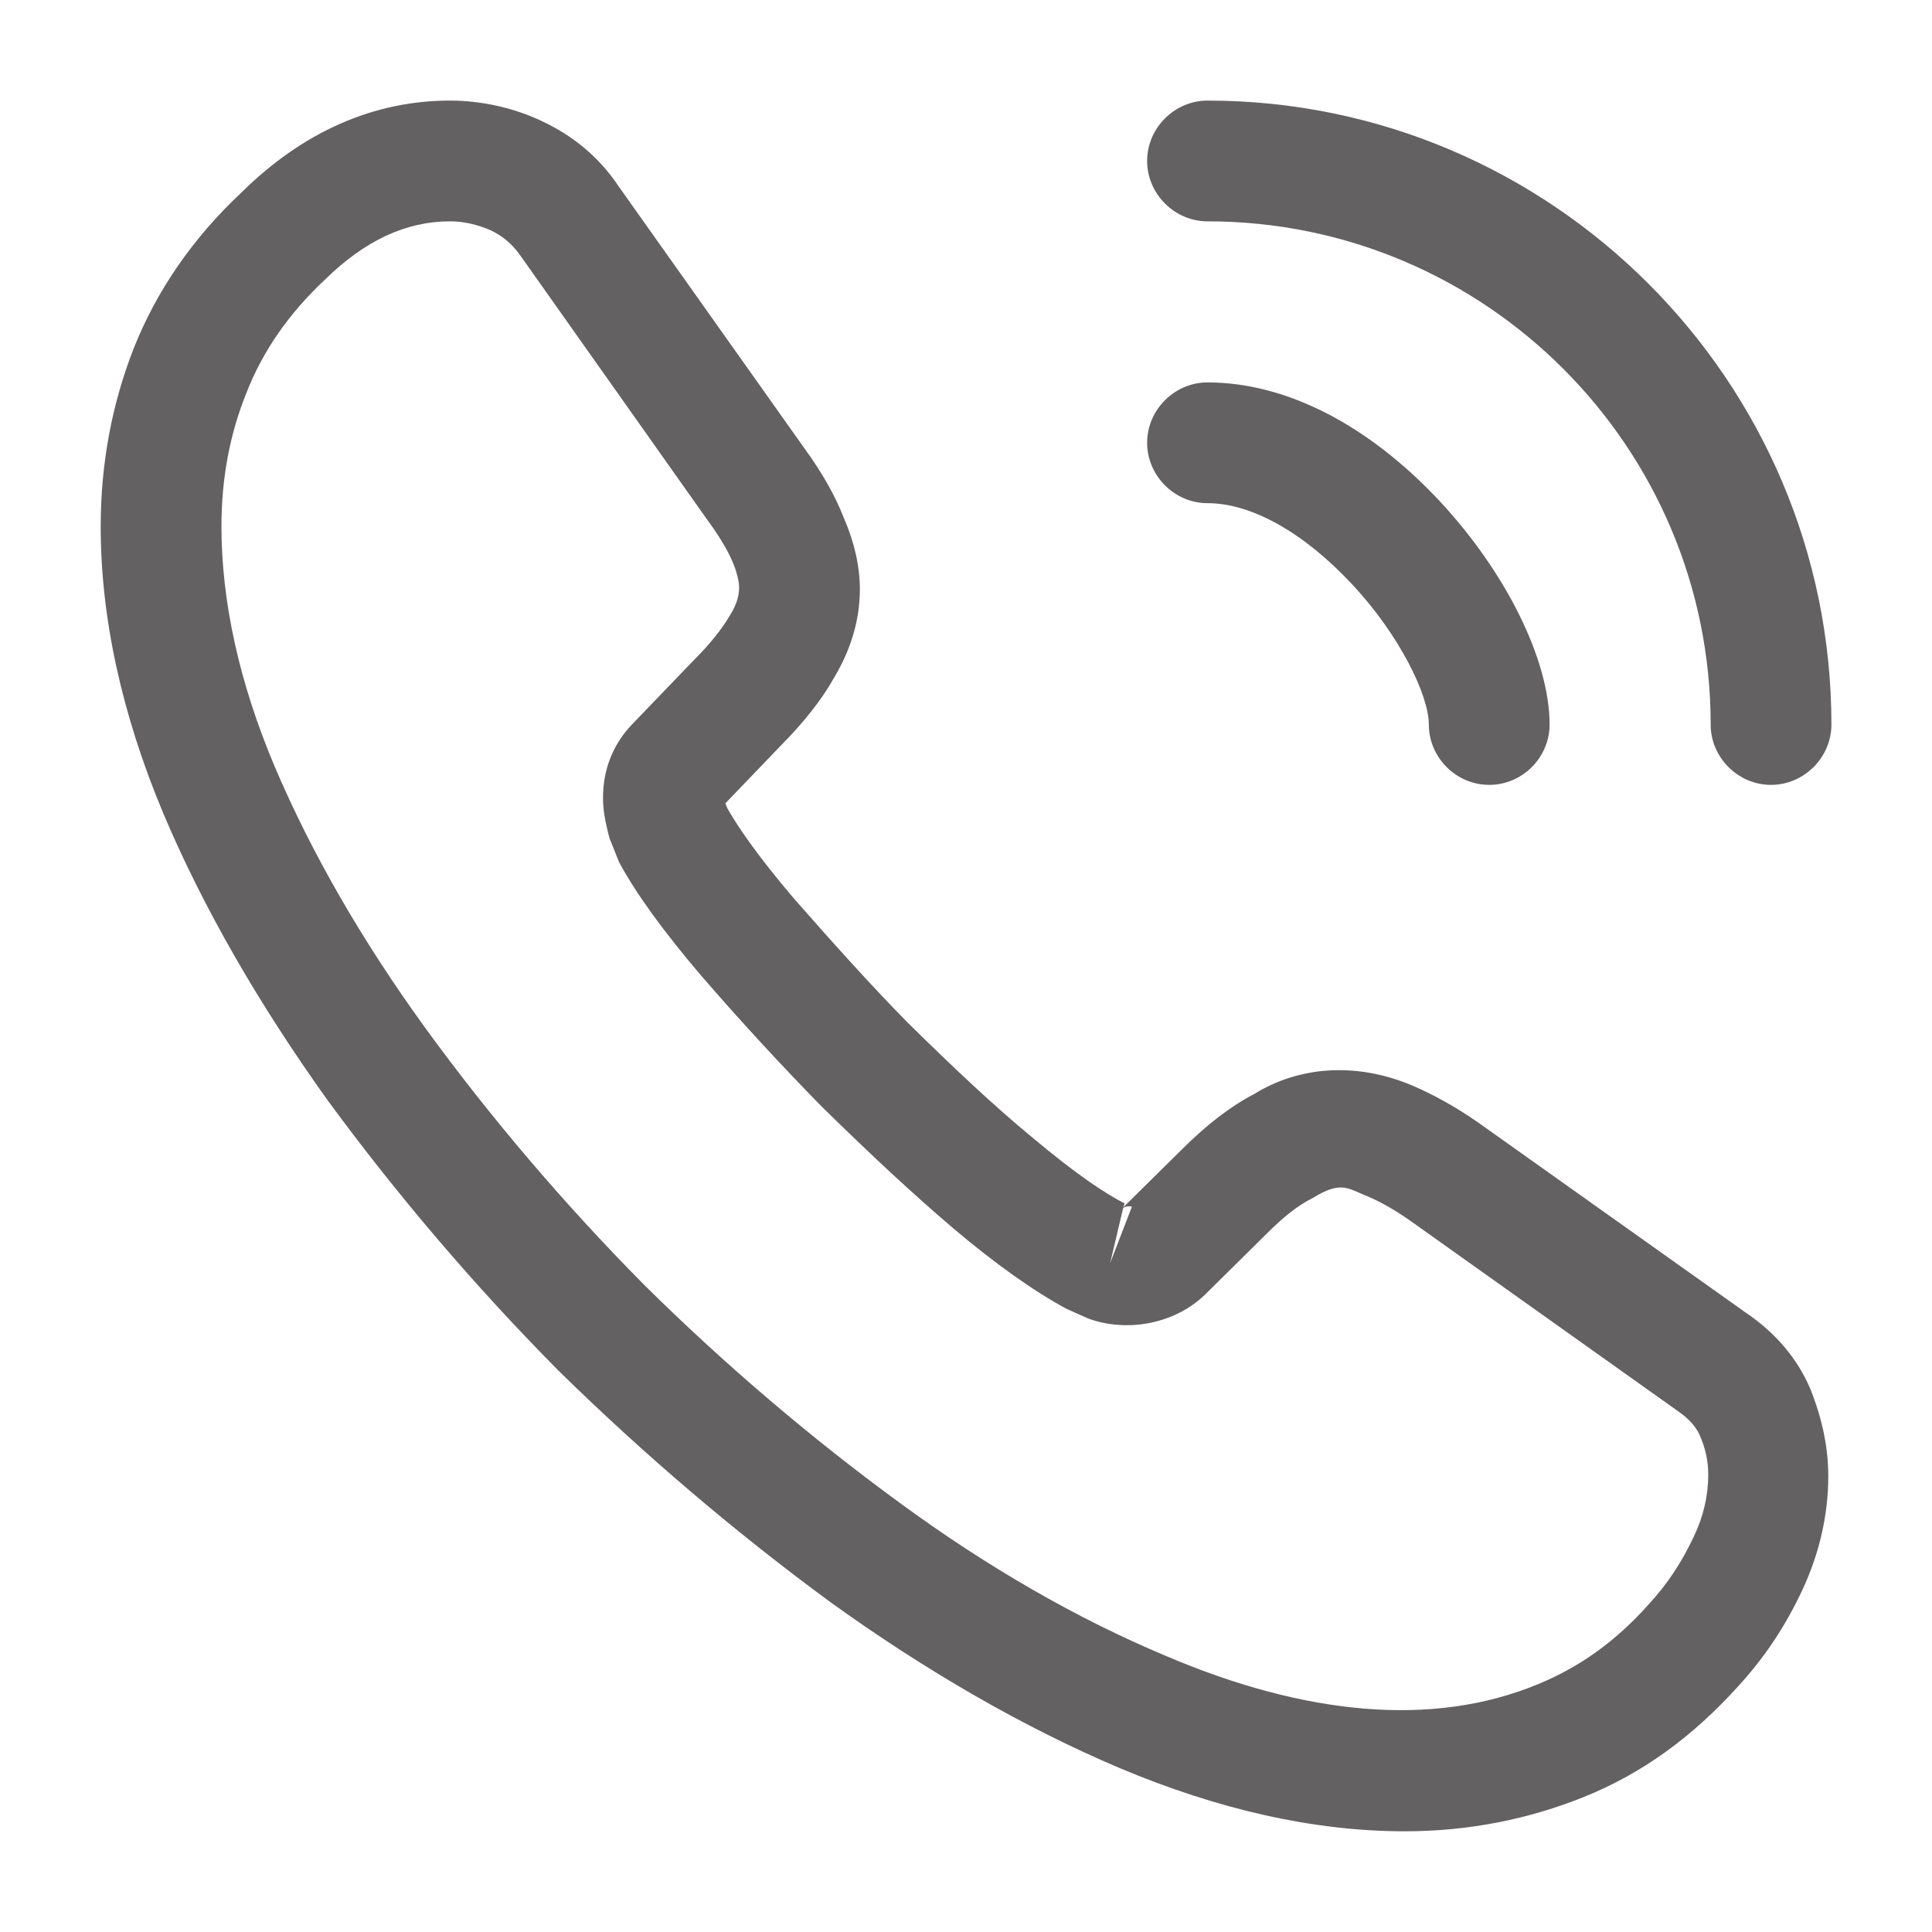 <svg width="16" height="16" viewBox="0 0 16 16" fill="none" xmlns="http://www.w3.org/2000/svg">
<path d="M11.634 15.166C10.881 15.166 10.087 14.986 9.267 14.64C8.467 14.3 7.661 13.833 6.874 13.266C6.094 12.693 5.341 12.053 4.627 11.353C3.921 10.64 3.281 9.886 2.714 9.113C2.141 8.313 1.681 7.513 1.354 6.74C1.007 5.913 0.834 5.113 0.834 4.36C0.834 3.84 0.927 3.346 1.107 2.886C1.294 2.413 1.594 1.973 2.001 1.593C2.514 1.086 3.101 0.833 3.727 0.833C3.987 0.833 4.254 0.893 4.481 1C4.741 1.12 4.961 1.3 5.121 1.54L6.667 3.72C6.807 3.913 6.914 4.1 6.987 4.286C7.074 4.486 7.121 4.686 7.121 4.88C7.121 5.133 7.047 5.38 6.907 5.613C6.807 5.793 6.654 5.986 6.461 6.18L6.007 6.653C6.014 6.673 6.021 6.686 6.027 6.7C6.107 6.84 6.267 7.08 6.574 7.44C6.901 7.813 7.207 8.153 7.514 8.466C7.907 8.853 8.234 9.16 8.541 9.413C8.921 9.733 9.167 9.893 9.314 9.966L9.301 10L9.787 9.52C9.994 9.313 10.194 9.16 10.387 9.06C10.754 8.833 11.221 8.793 11.687 8.986C11.861 9.06 12.047 9.16 12.247 9.3L14.461 10.873C14.707 11.04 14.887 11.253 14.994 11.506C15.094 11.76 15.141 11.993 15.141 12.226C15.141 12.546 15.067 12.866 14.927 13.166C14.787 13.466 14.614 13.726 14.394 13.966C14.014 14.386 13.601 14.686 13.121 14.88C12.661 15.066 12.161 15.166 11.634 15.166ZM3.727 1.833C3.361 1.833 3.021 1.993 2.694 2.313C2.387 2.6 2.174 2.913 2.041 3.253C1.901 3.6 1.834 3.966 1.834 4.36C1.834 4.98 1.981 5.653 2.274 6.346C2.574 7.053 2.994 7.786 3.527 8.52C4.061 9.253 4.667 9.966 5.334 10.64C6.001 11.3 6.721 11.913 7.461 12.453C8.181 12.98 8.921 13.406 9.654 13.713C10.794 14.2 11.861 14.313 12.741 13.946C13.081 13.806 13.381 13.593 13.654 13.286C13.807 13.12 13.927 12.94 14.027 12.726C14.107 12.56 14.147 12.386 14.147 12.213C14.147 12.106 14.127 12 14.074 11.88C14.054 11.84 14.014 11.766 13.887 11.68L11.674 10.106C11.541 10.013 11.421 9.946 11.307 9.9C11.161 9.84 11.101 9.78 10.874 9.92C10.741 9.986 10.621 10.086 10.487 10.22L9.981 10.72C9.721 10.973 9.321 11.033 9.014 10.92L8.834 10.84C8.561 10.693 8.241 10.466 7.887 10.166C7.567 9.893 7.221 9.573 6.801 9.16C6.474 8.826 6.147 8.473 5.807 8.08C5.494 7.713 5.267 7.4 5.127 7.14L5.047 6.94C5.007 6.786 4.994 6.7 4.994 6.606C4.994 6.366 5.081 6.153 5.247 5.986L5.747 5.466C5.881 5.333 5.981 5.206 6.047 5.093C6.101 5.006 6.121 4.933 6.121 4.866C6.121 4.813 6.101 4.733 6.067 4.653C6.021 4.546 5.947 4.426 5.854 4.3L4.307 2.113C4.241 2.02 4.161 1.953 4.061 1.906C3.954 1.86 3.841 1.833 3.727 1.833ZM9.301 10.006L9.194 10.46L9.374 9.993C9.341 9.986 9.314 9.993 9.301 10.006Z" fill="#636161"/>
<path d="M12.333 6.5C12.06 6.5 11.833 6.274 11.833 6C11.833 5.76 11.593 5.26 11.193 4.834C10.8 4.414 10.367 4.167 10 4.167C9.727 4.167 9.5 3.94 9.5 3.667C9.5 3.394 9.727 3.167 10 3.167C10.647 3.167 11.327 3.514 11.92 4.147C12.473 4.74 12.833 5.467 12.833 6C12.833 6.274 12.607 6.5 12.333 6.5Z" fill="#636161"/>
<path d="M14.667 6.5C14.393 6.5 14.167 6.273 14.167 6C14.167 3.7 12.3 1.833 10 1.833C9.727 1.833 9.5 1.606 9.5 1.333C9.5 1.06 9.727 0.833 10 0.833C12.847 0.833 15.167 3.153 15.167 6C15.167 6.273 14.94 6.5 14.667 6.5Z" fill="#636161"/>
</svg>
